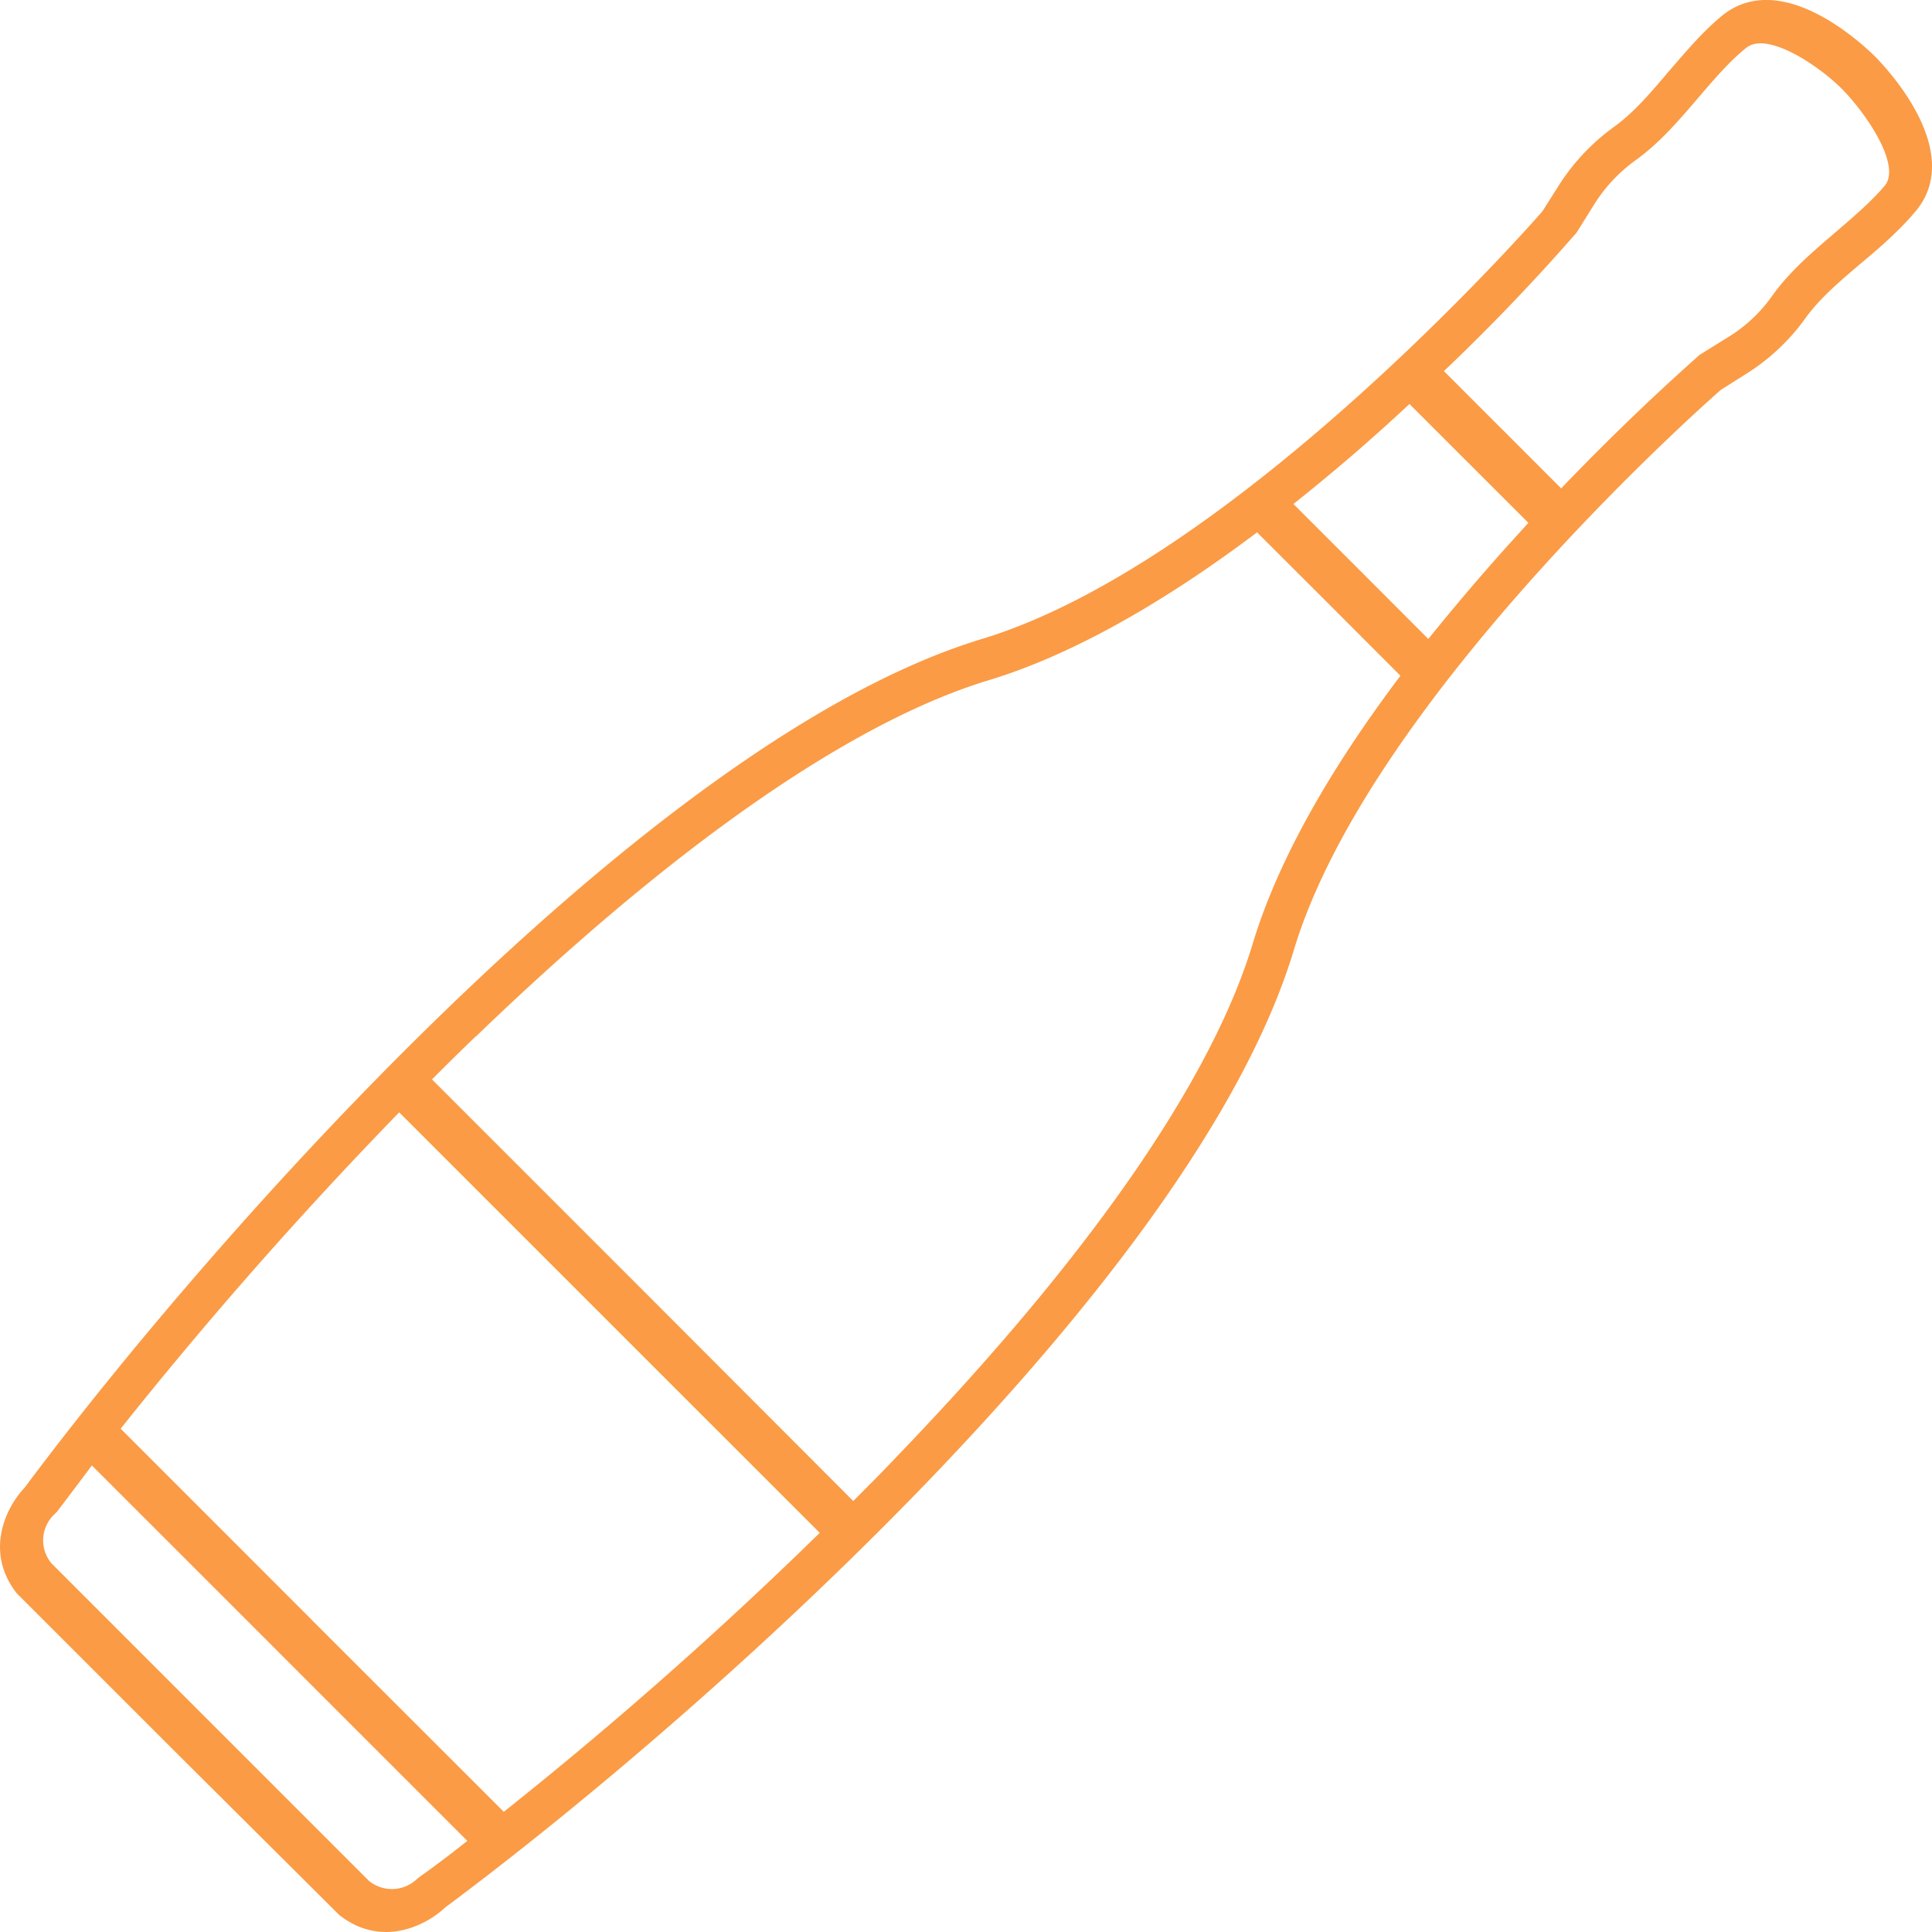 <svg width="37" height="37" fill="none" xmlns="http://www.w3.org/2000/svg"><path d="M24.78 18.19c1.42-4.706 7.699-10.307 8.177-10.724l.46-.291a4.038 4.038 0 001.16-1.082c.276-.385.666-.713 1.072-1.058.362-.302.736-.628 1.045-.998.948-1.15-.59-2.76-.79-2.96-.18-.177-1.78-1.725-2.936-.767-.372.309-.69.69-.998 1.044-.345.407-.672.796-1.057 1.074-.433.311-.8.705-1.082 1.158l-.292.461c-.425.489-6.016 6.759-10.731 8.189C12.455 14.16 4.042 23.7.469 28.494c-.342.357-.778 1.21-.15 2.018l3.078 3.077 3.093 3.078.016.014c.807.628 1.66.192 2.017-.149 4.801-3.568 14.339-11.98 16.257-18.341zm2.212-10.454l1.12 1.12.008.007 1.15 1.15-.426.47a44.562 44.562 0 00-1.49 1.754l-1.288-1.29-1.296-1.295a36.32 36.32 0 002.224-1.916h-.002zM33.437.921c.398-.336 1.393.337 1.832.776.44.44 1.159 1.465.823 1.863-.255.301-.575.573-.911.863-.434.374-.894.754-1.244 1.246a2.841 2.841 0 01-.865.802l-.53.33-.028.026c-.053.054-1.178 1.024-2.616 2.526l-1.134-1.135-.008-.007-1.103-1.104a39.562 39.562 0 002.508-2.615l.028-.029.33-.53c.208-.337.48-.63.802-.862.49-.353.872-.813 1.244-1.247.29-.336.563-.655.872-.903zM9.113 19.851c3.805-3.667 7.207-6.035 9.835-6.828 1.704-.518 3.502-1.604 5.126-2.828l1.374 1.372 1.372 1.374c-1.417 1.88-2.365 3.6-2.828 5.128-.793 2.63-3.152 6.02-6.826 9.835-.27.286-.546.563-.825.842l-4.034-4.04-4.034-4.034c.277-.277.555-.554.84-.825v.003zM8.001 35.97a.697.697 0 01-.932.054L4.015 32.97.984 29.938a.687.687 0 01.053-.933l.053-.052c.156-.203.386-.51.67-.888l3.58 3.579.008.009 3.602 3.602c-.29.231-.585.455-.887.67l-.062.047zm1.645-1.274L5.967 31.02l-.007-.009-3.649-3.65a81.949 81.949 0 015.334-6.058l4.027 4.027 4.027 4.026A79.236 79.236 0 019.646 34.7v-.002z" fill="#FB9B45"/></svg>